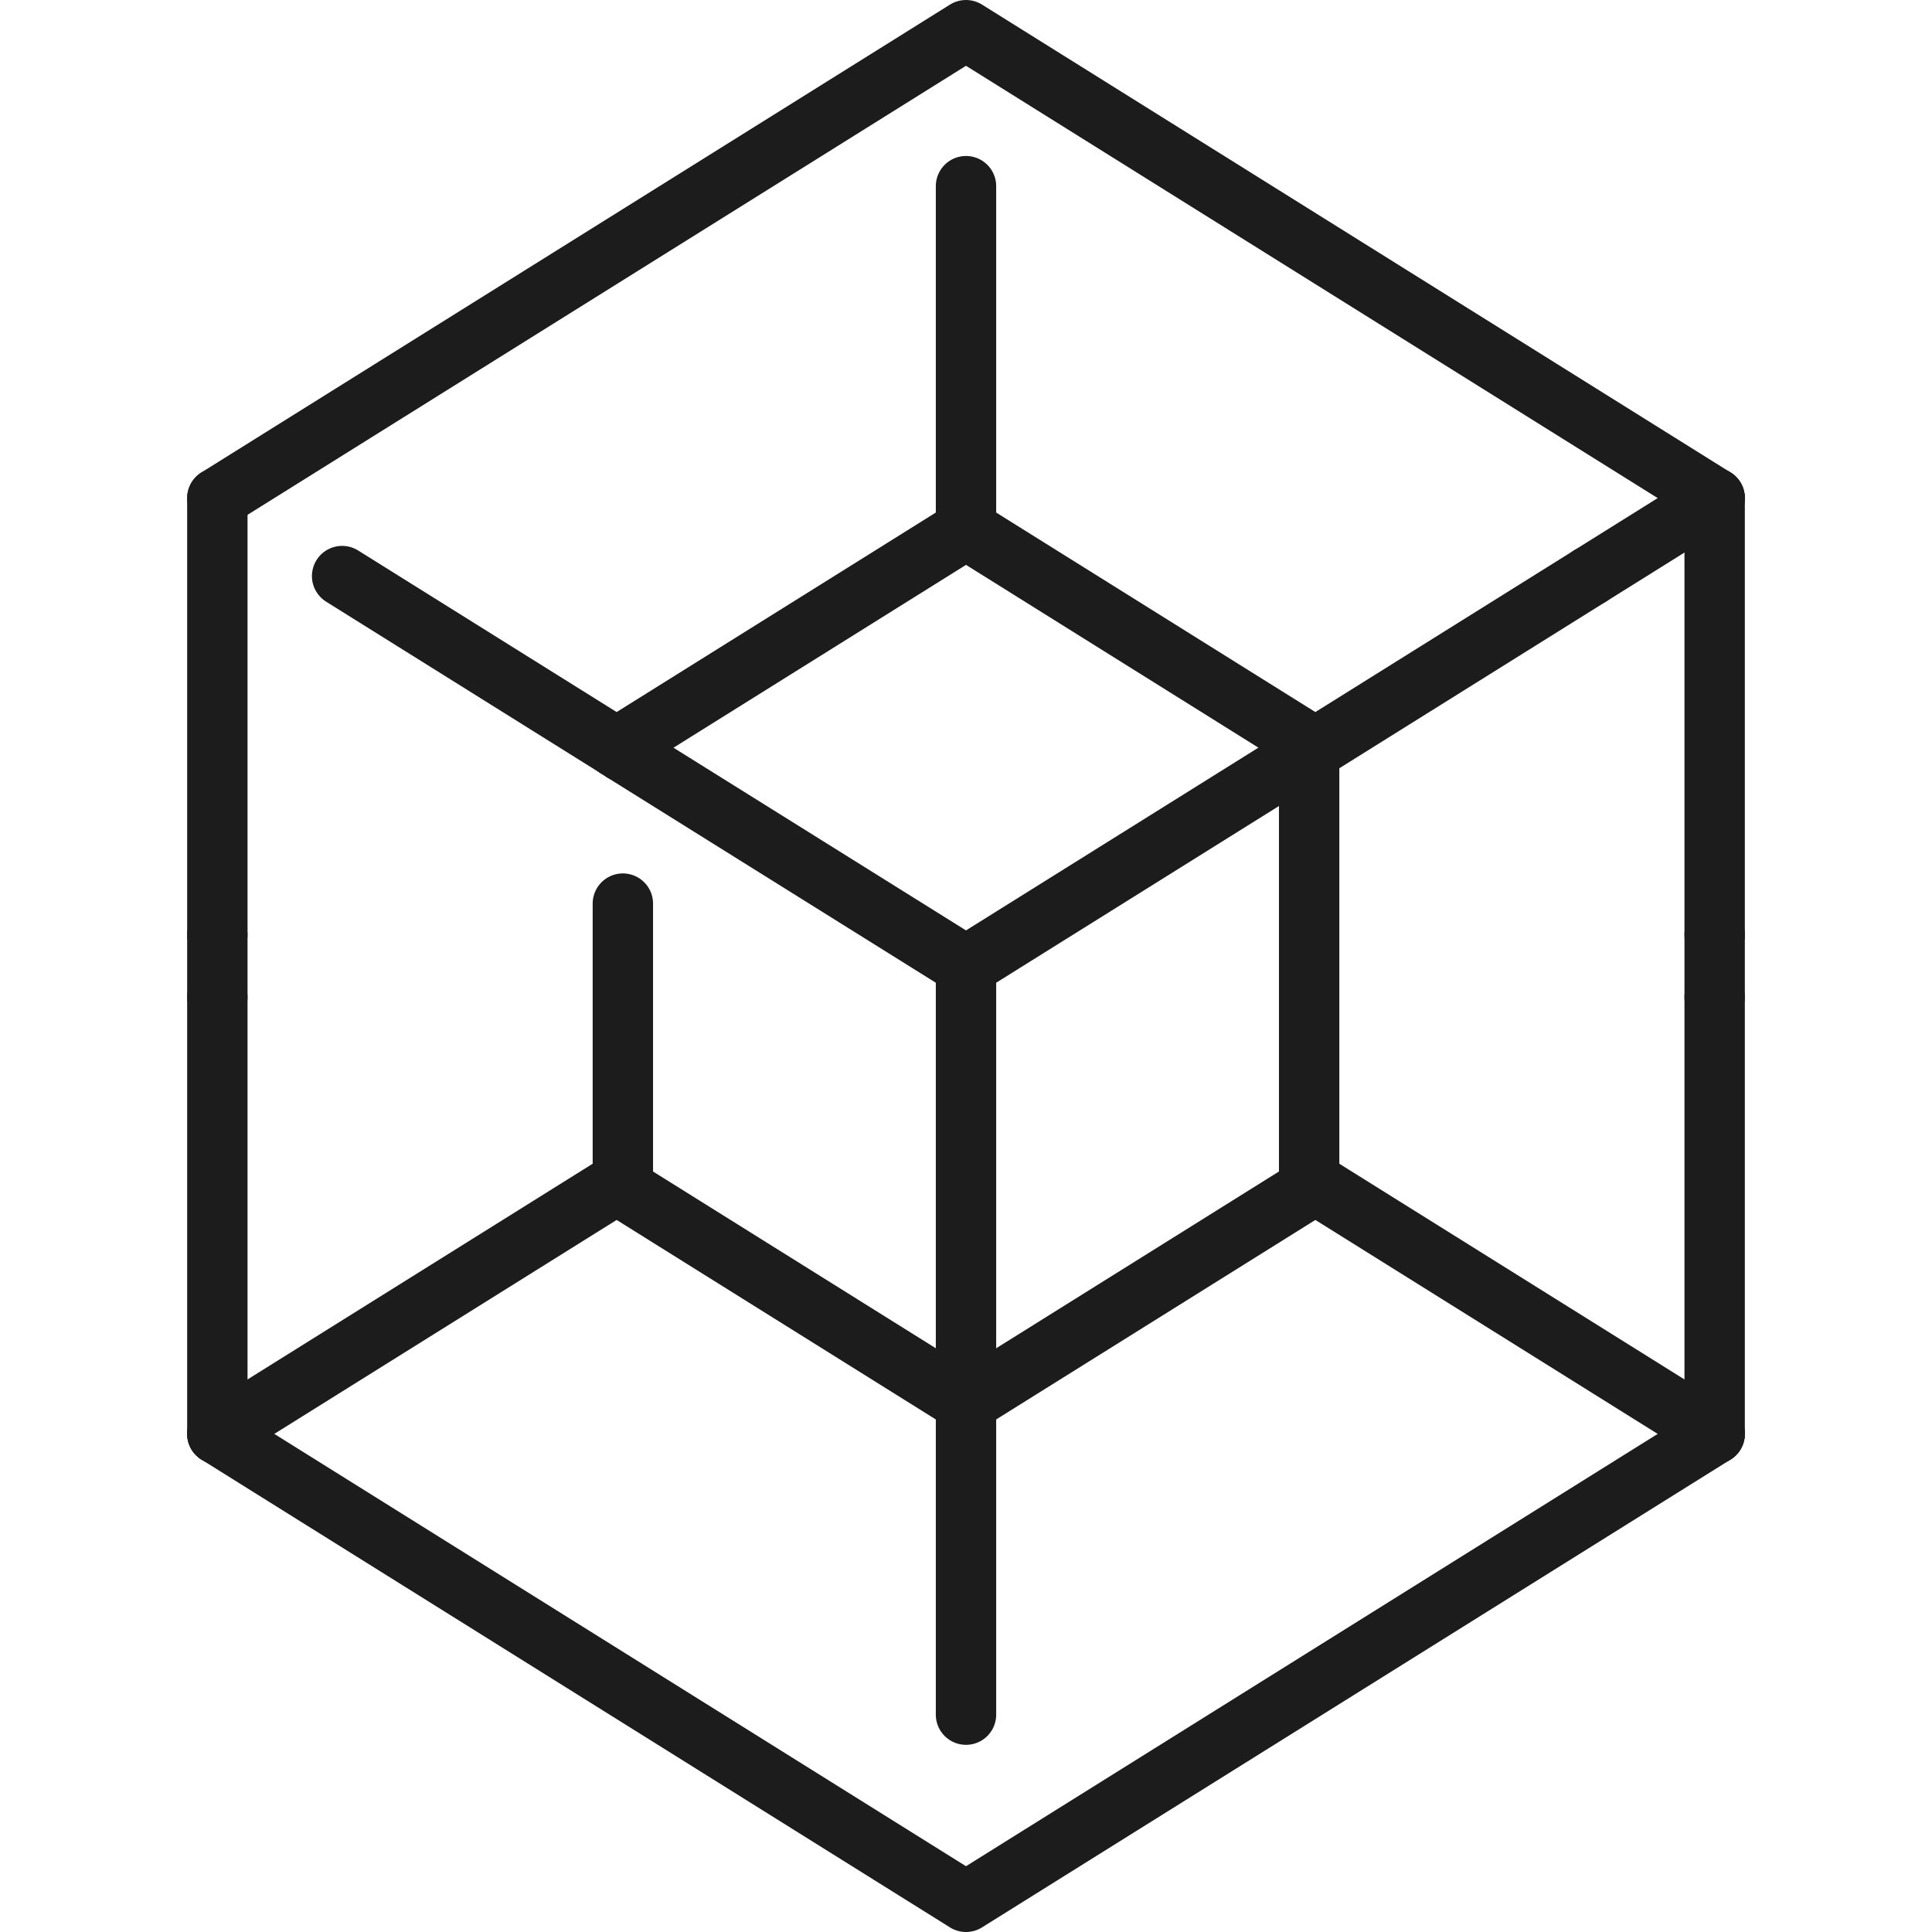 <svg xmlns="http://www.w3.org/2000/svg" width="64" height="64" viewBox="0 0 64 64"><title>menu-icons-4</title><polyline points="56.8 47.5 32 63 7.2 47.5" fill="none" stroke="#1c1c1c" stroke-linecap="round" stroke-linejoin="round" stroke-width="2"/><polyline points="56.8 16.5 32 1 7.2 16.5" fill="none" stroke="#1c1c1c" stroke-linecap="round" stroke-linejoin="round" stroke-width="2"/><path d="M32,17.533,20.427,24.767" fill="none" stroke="#1c1c1c" stroke-linecap="round" stroke-linejoin="round" stroke-width="2"/><line x1="43.573" y1="24.767" x2="32" y2="17.533" fill="none" stroke="#1c1c1c" stroke-linecap="round" stroke-linejoin="round" stroke-width="2"/><path d="M32,32,20.633,24.9" fill="none" stroke="#1c1c1c" stroke-linecap="round" stroke-linejoin="round" stroke-width="2"/><line x1="43.367" y1="24.896" x2="32" y2="32" fill="none" stroke="#1c1c1c" stroke-linecap="round" stroke-linejoin="round" stroke-width="2"/><path d="M20.427,24.767l.206.129" fill="none" stroke="#1c1c1c" stroke-linecap="round" stroke-linejoin="round" stroke-width="2"/><line x1="43.573" y1="24.767" x2="43.367" y2="24.896" fill="none" stroke="#1c1c1c" stroke-linecap="round" stroke-linejoin="round" stroke-width="2"/><line x1="32" y1="46.467" x2="43.573" y2="39.233" fill="none" stroke="#1c1c1c" stroke-linecap="round" stroke-linejoin="round" stroke-width="2"/><path d="M32,46.467,20.427,39.233" fill="none" stroke="#1c1c1c" stroke-linecap="round" stroke-linejoin="round" stroke-width="2"/><path d="M7.2,47.5l13.227-8.267" fill="none" stroke="#1c1c1c" stroke-linecap="round" stroke-linejoin="round" stroke-width="2"/><line x1="43.573" y1="39.233" x2="43.367" y2="39.104" fill="none" stroke="#1c1c1c" stroke-linecap="round" stroke-linejoin="round" stroke-width="2"/><path d="M20.633,39.1l-.206.129" fill="none" stroke="#1c1c1c" stroke-linecap="round" stroke-linejoin="round" stroke-width="2"/><line x1="43.573" y1="39.233" x2="56.8" y2="47.5" fill="none" stroke="#1c1c1c" stroke-linecap="round" stroke-linejoin="round" stroke-width="2"/><line x1="7.2" y1="30.967" x2="7.2" y2="33.033" fill="none" stroke="#1c1c1c" stroke-linecap="round" stroke-linejoin="round" stroke-width="2"/><line x1="7.2" y1="16.5" x2="7.2" y2="30.967" fill="none" stroke="#1c1c1c" stroke-linecap="round" stroke-linejoin="round" stroke-width="2"/><line x1="7.2" y1="47.5" x2="7.2" y2="33.033" fill="none" stroke="#1c1c1c" stroke-linecap="round" stroke-linejoin="round" stroke-width="2"/><line x1="56.8" y1="16.5" x2="56.8" y2="30.967" fill="none" stroke="#1c1c1c" stroke-linecap="round" stroke-linejoin="round" stroke-width="2"/><line x1="56.8" y1="30.967" x2="56.8" y2="33.033" fill="none" stroke="#1c1c1c" stroke-linecap="round" stroke-linejoin="round" stroke-width="2"/><line x1="56.8" y1="47.5" x2="56.8" y2="33.033" fill="none" stroke="#1c1c1c" stroke-linecap="round" stroke-linejoin="round" stroke-width="2"/><line x1="20.633" y1="24.767" x2="20.633" y2="24.896" fill="none" stroke="#1c1c1c" stroke-linecap="round" stroke-linejoin="round" stroke-width="2"/><line x1="20.633" y1="39.233" x2="20.633" y2="39.104" fill="none" stroke="#1c1c1c" stroke-linecap="round" stroke-linejoin="round" stroke-width="2"/><line x1="20.633" y1="39.104" x2="20.633" y2="29.933" fill="none" stroke="#1c1c1c" stroke-linecap="round" stroke-linejoin="round" stroke-width="2"/><line x1="43.367" y1="39.104" x2="43.367" y2="39.233" fill="none" stroke="#1c1c1c" stroke-linecap="round" stroke-linejoin="round" stroke-width="2"/><line x1="43.367" y1="24.767" x2="43.367" y2="24.896" fill="none" stroke="#1c1c1c" stroke-linecap="round" stroke-linejoin="round" stroke-width="2"/><line x1="43.367" y1="39.104" x2="43.367" y2="24.896" fill="none" stroke="#1c1c1c" stroke-linecap="round" stroke-linejoin="round" stroke-width="2"/><line x1="32" y1="46.467" x2="32" y2="32" fill="none" stroke="#1c1c1c" stroke-linecap="round" stroke-linejoin="round" stroke-width="2"/><line x1="32" y1="46.467" x2="32" y2="56.8" fill="none" stroke="#1c1c1c" stroke-linecap="round" stroke-linejoin="round" stroke-width="2"/><line x1="32" y1="6.167" x2="32" y2="17.533" fill="none" stroke="#1c1c1c" stroke-linecap="round" stroke-linejoin="round" stroke-width="2"/><path d="M20.427,24.767l-9.094-5.684" fill="none" stroke="#1c1c1c" stroke-linecap="round" stroke-linejoin="round" stroke-width="2"/><line x1="52.667" y1="19.083" x2="43.573" y2="24.767" fill="none" stroke="#1c1c1c" stroke-linecap="round" stroke-linejoin="round" stroke-width="2"/><line x1="56.8" y1="16.5" x2="52.667" y2="19.083" fill="none" stroke="#1c1c1c" stroke-linecap="round" stroke-linejoin="round" stroke-width="2"/></svg>